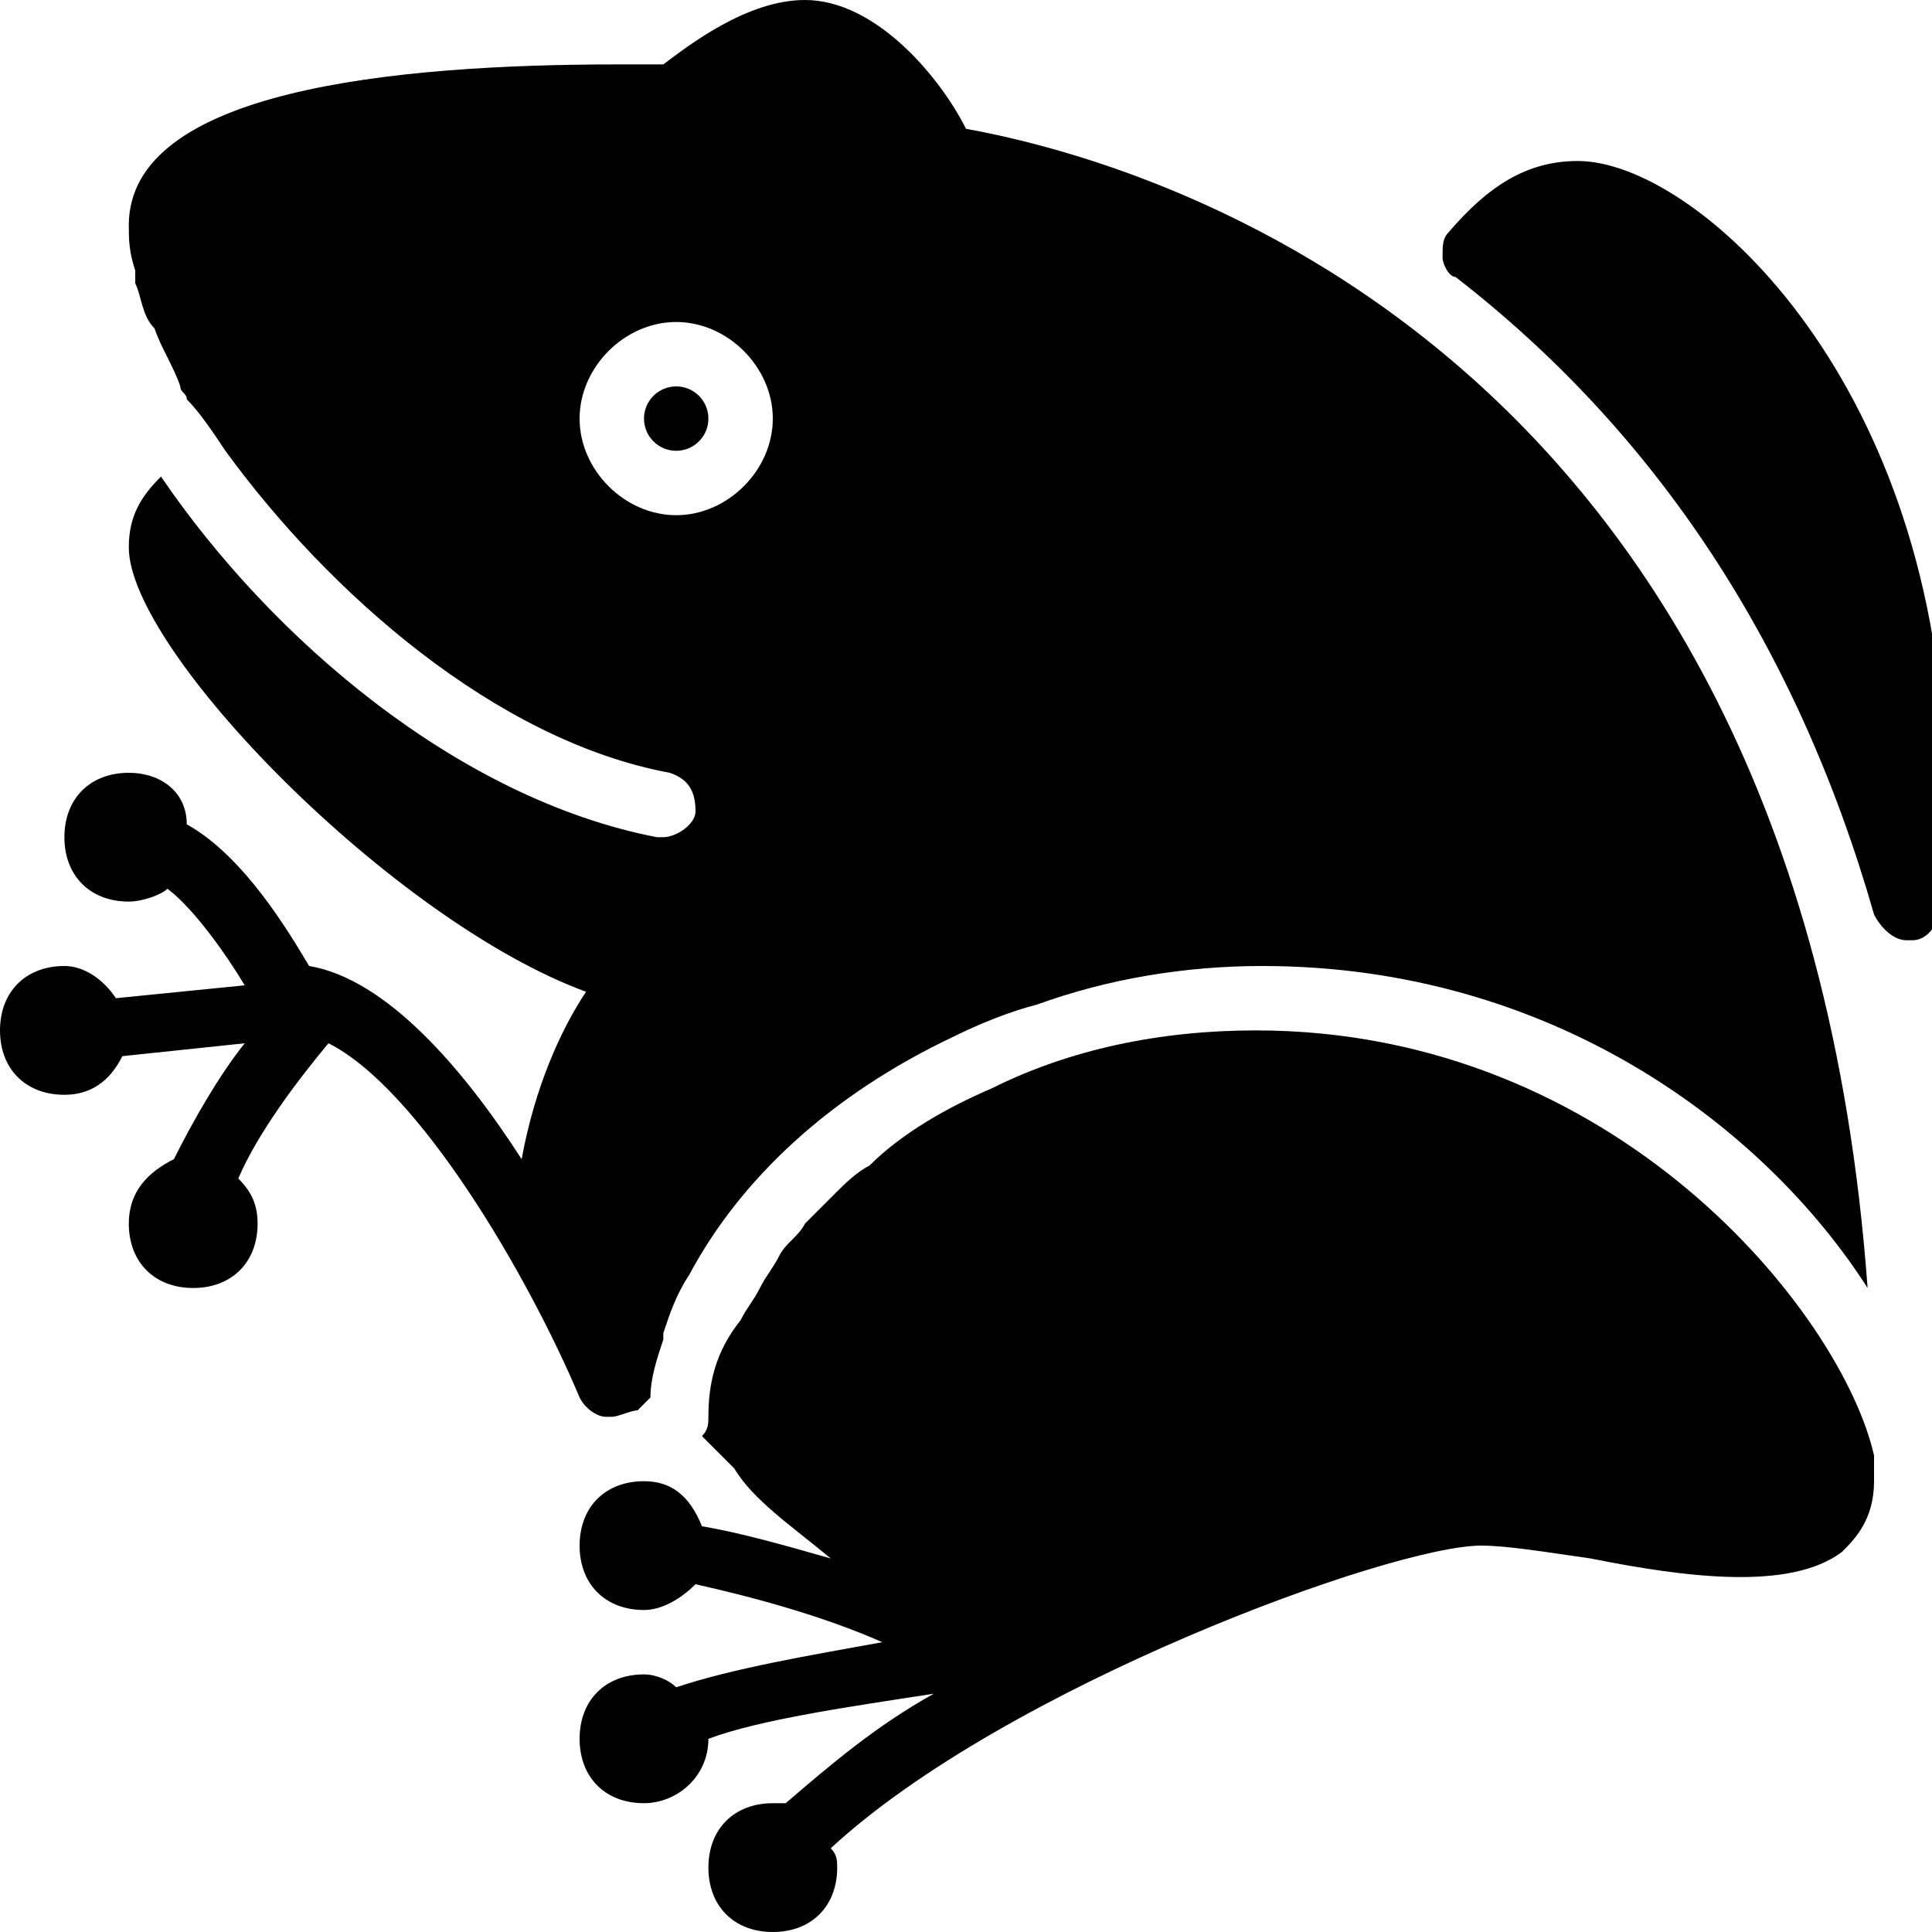 <?xml version="1.0" encoding="utf-8"?>
<!-- Generator: Adobe Illustrator 19.0.0, SVG Export Plug-In . SVG Version: 6.00 Build 0)  -->
<svg version="1.1" id="Layer_1" xmlns="http://www.w3.org/2000/svg" xmlns:xlink="http://www.w3.org/1999/xlink" x="0px" y="0px"
	 viewBox="0 0 30 30" style="enable-background:new 0 0 30 30;" xml:space="preserve">
<g>
	<path d="M24.5,2.5c-0.8,0-1.4,0.4-2,1.1c-0.1,0.1-0.1,0.2-0.1,0.4c0,0.1,0.1,0.3,0.2,0.3c3.1,2.4,5.3,5.7,6.5,9.9
		c0.1,0.2,0.3,0.4,0.5,0.4c0,0,0,0,0.1,0c0.2,0,0.4-0.2,0.4-0.5c0-0.8,0.1-1.5,0.1-2.3C30,5.8,26.3,2.5,24.5,2.5z"/>
	<circle cx="10.5" cy="6.5" r="0.5"/>
	<path d="M19.5,16c-1.5,0-2.9,0.3-4.1,0.9l0,0l0,0c-0.7,0.3-1.4,0.7-1.9,1.2c0,0,0,0,0,0c-0.2,0.1-0.4,0.3-0.5,0.4c0,0,0,0,0,0
		c-0.2,0.2-0.3,0.3-0.5,0.5c0,0,0,0,0,0c-0.1,0.2-0.3,0.3-0.4,0.5c0,0,0,0,0,0c-0.1,0.2-0.2,0.3-0.3,0.5c0,0,0,0,0,0
		c-0.1,0.2-0.2,0.3-0.3,0.5l0,0l0,0C11.1,21,11,21.5,11,22c0,0.1,0,0.2-0.1,0.3l0.5,0.5c0.3,0.5,0.9,0.9,1.5,1.4
		c-0.7-0.2-1.4-0.4-2-0.5C10.7,23.2,10.4,23,10,23c-0.6,0-1,0.4-1,1s0.4,1,1,1c0.3,0,0.6-0.2,0.8-0.4c0.9,0.2,2,0.5,2.9,0.9
		c-1.1,0.2-2.3,0.4-3.2,0.7C10.4,26.1,10.2,26,10,26c-0.6,0-1,0.4-1,1s0.4,1,1,1c0.5,0,1-0.4,1-1c0.8-0.3,2.2-0.5,3.5-0.7
		c-0.9,0.5-1.6,1.1-2.3,1.7c-0.1,0-0.1,0-0.2,0c-0.6,0-1,0.4-1,1s0.4,1,1,1s1-0.4,1-1c0-0.1,0-0.2-0.1-0.3C15.6,26.2,21.6,24,23,24
		c0.4,0,1,0.1,1.7,0.2c1.5,0.3,3.1,0.5,3.9-0.1c0.2-0.2,0.5-0.5,0.5-1.1c0-0.1,0-0.2,0-0.4C28.6,20.4,25.1,16,19.5,16z"/>
	<path d="M9,21.7C9.1,21.9,9.3,22,9.4,22c0,0,0.1,0,0.1,0c0.1,0,0.3-0.1,0.4-0.1c0,0,0.1-0.1,0.2-0.2c0-0.3,0.1-0.6,0.2-0.9
		c0,0,0-0.1,0-0.1c0.1-0.3,0.2-0.6,0.4-0.9c0.8-1.5,2.2-2.8,4.1-3.7c0.4-0.2,0.9-0.4,1.3-0.5c0,0,0,0,0,0c1.1-0.4,2.3-0.6,3.5-0.6
		c4.5,0,7.8,2.5,9.4,5c-1.1-15.1-11.8-17.6-14-18C14.6,1.2,13.6,0,12.5,0c-0.9,0-1.8,0.7-2.2,1c-0.2,0-0.4,0-0.7,0
		C6.1,1,2,1.4,2,3.5c0,0.2,0,0.4,0.1,0.7c0,0.1,0,0.1,0,0.2c0.1,0.2,0.1,0.5,0.3,0.7c0,0,0,0,0,0C2.5,5.4,2.7,5.7,2.8,6
		c0,0.1,0.1,0.1,0.1,0.2C3.1,6.4,3.3,6.7,3.5,7c1.6,2.2,4.2,4.5,6.9,5c0.3,0.1,0.4,0.3,0.4,0.6c0,0.2-0.3,0.4-0.5,0.4
		c0,0-0.1,0-0.1,0c-3.1-0.6-6-3.1-7.7-5.6C2.2,7.7,2,8,2,8.5c0,1.6,4.1,5.8,7.1,6.9c-0.4,0.6-0.8,1.5-1,2.6c-0.9-1.4-2.1-2.8-3.3-3
		c-0.3-0.5-1-1.7-1.9-2.2C2.9,12.3,2.5,12,2,12c-0.6,0-1,0.4-1,1s0.4,1,1,1c0.2,0,0.5-0.1,0.6-0.2c0.4,0.3,0.9,1,1.2,1.5l-2,0.2
		C1.6,15.2,1.3,15,1,15c-0.6,0-1,0.4-1,1s0.4,1,1,1c0.4,0,0.7-0.2,0.9-0.6l1.9-0.2c-0.4,0.5-0.8,1.2-1.1,1.8C2.3,18.2,2,18.5,2,19
		c0,0.6,0.4,1,1,1s1-0.4,1-1c0-0.3-0.1-0.5-0.3-0.7c0.3-0.7,0.9-1.5,1.4-2.1C6.5,16.9,8.2,19.8,9,21.7z M10.5,8C9.7,8,9,7.3,9,6.5
		S9.7,5,10.5,5S12,5.7,12,6.5S11.3,8,10.5,8z"/>
</g>
</svg>
